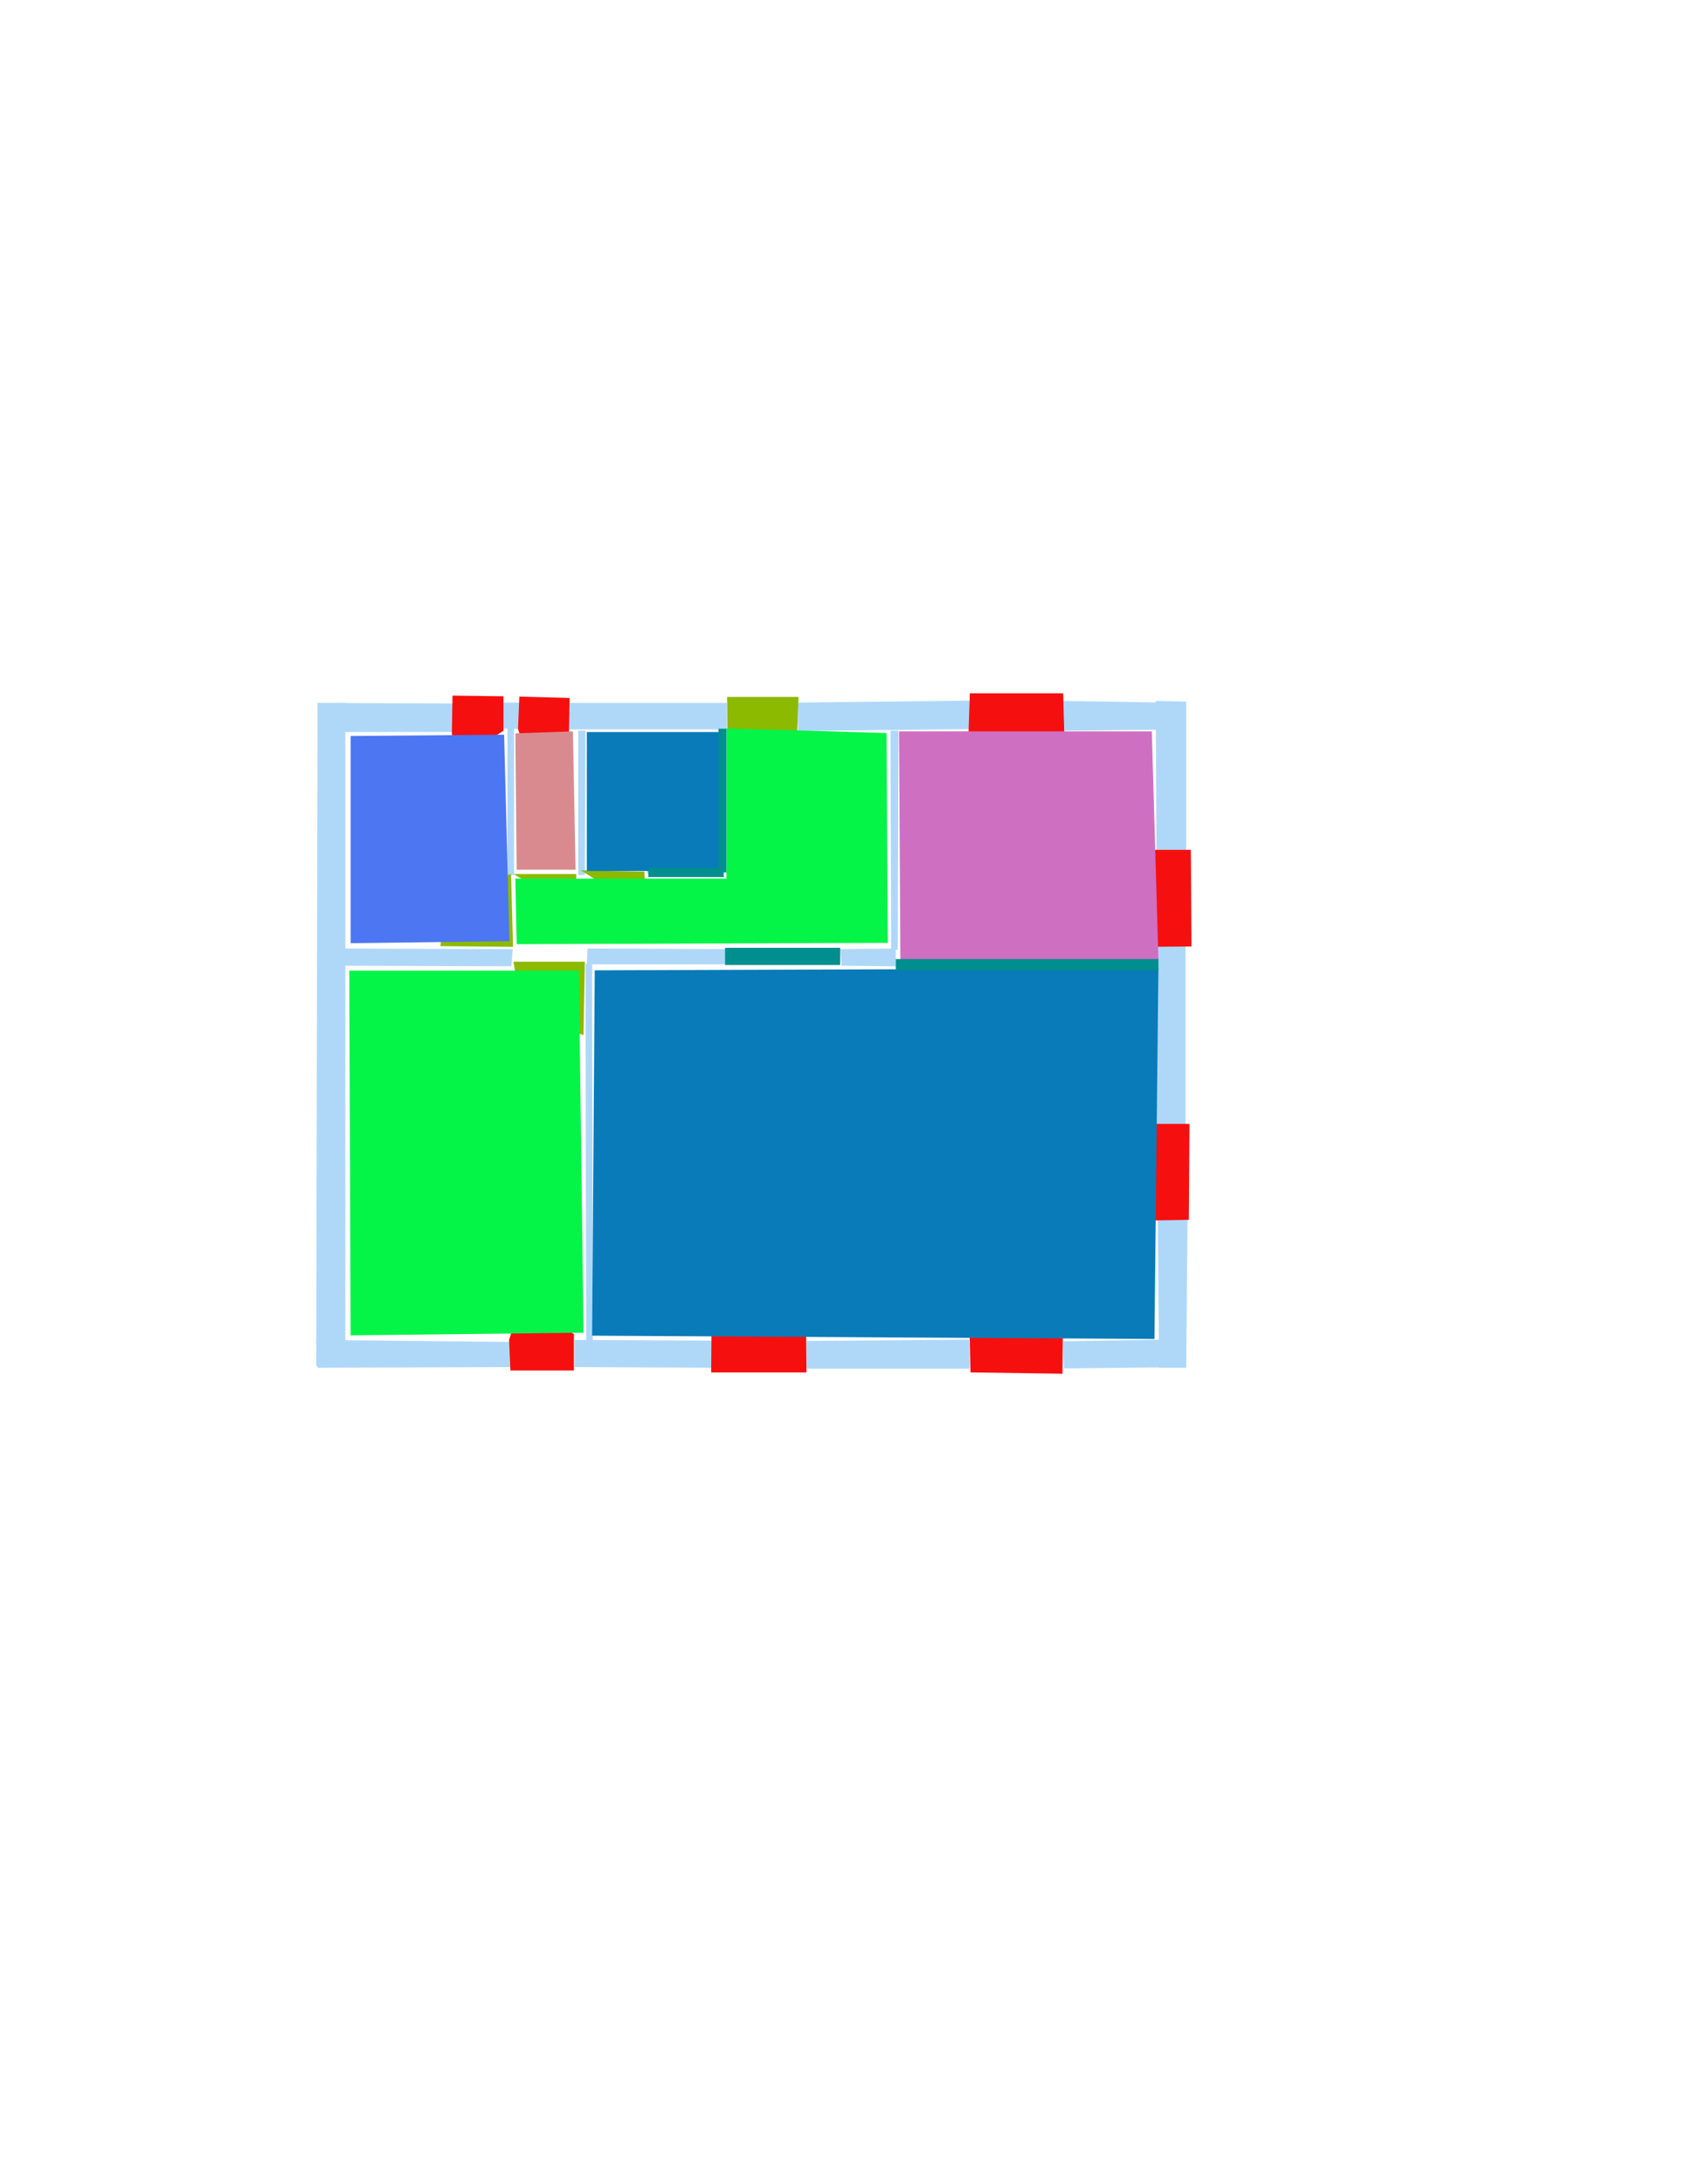 <ns0:svg xmlns:ns0="http://www.w3.org/2000/svg" version="1.1" width="2550" height="3300">
<ns0:width>2480</ns0:width>
<ns0:height>3508</ns0:height>
<ns0:nclasslabel>50</ns0:nclasslabel>
<ns0:nclassappear>5</ns0:nclassappear>
<ns0:class>Bidet-1</ns0:class>
<ns0:class>Bidet-2</ns0:class>
<ns0:class>Bidet-3</ns0:class>
<ns0:class>Bidet-4</ns0:class>
<ns0:class>Door</ns0:class>
<ns0:class>Door-1</ns0:class>
<ns0:class>Door-23</ns0:class>
<ns0:class>Oven-1</ns0:class>
<ns0:class>Oven-2</ns0:class>
<ns0:class>Oven-3</ns0:class>
<ns0:class>Oven-4</ns0:class>
<ns0:class>Parking</ns0:class>
<ns0:class>Roof</ns0:class>
<ns0:class>Room</ns0:class>
<ns0:class>Separation</ns0:class>
<ns0:class>Sink-1</ns0:class>
<ns0:class>Sink-11</ns0:class>
<ns0:class>Sink-12</ns0:class>
<ns0:class>Sink-13</ns0:class>
<ns0:class>Sink-14</ns0:class>
<ns0:class>Sink-2</ns0:class>
<ns0:class>Sink-3</ns0:class>
<ns0:class>Sink-4</ns0:class>
<ns0:class>Sink-5</ns0:class>
<ns0:class>Sink-6</ns0:class>
<ns0:class>Sofa-1</ns0:class>
<ns0:class>Sofa-3</ns0:class>
<ns0:class>Sofa-4</ns0:class>
<ns0:class>Sofa-5</ns0:class>
<ns0:class>Sofa-6</ns0:class>
<ns0:class>Sofa-7</ns0:class>
<ns0:class>Sofa-8</ns0:class>
<ns0:class>Sofa-9</ns0:class>
<ns0:class>Stairs-1</ns0:class>
<ns0:class>Table-1</ns0:class>
<ns0:class>Table-2</ns0:class>
<ns0:class>Table-3</ns0:class>
<ns0:class>Table-4</ns0:class>
<ns0:class>Table-5</ns0:class>
<ns0:class>Table-6</ns0:class>
<ns0:class>Table-7</ns0:class>
<ns0:class>Text</ns0:class>
<ns0:class>Tub-1</ns0:class>
<ns0:class>Tub-3</ns0:class>
<ns0:class>TV-1</ns0:class>
<ns0:class>TV-2</ns0:class>
<ns0:class>Wall</ns0:class>
<ns0:class>Wall-1</ns0:class>
<ns0:class>Wallieee</ns0:class>
<ns0:class>Window</ns0:class>
<ns0:polygon class="Wall" fill="#AFD8F8" id="0" transcription="" points="480,1062 687,1063 686,1106 481,1106 " />
<ns0:polygon class="Wall" fill="#AFD8F8" id="1" transcription="" points="757,1061.5 788,1061.5 788,1101.5 757,1100.5 " />
<ns0:polygon class="Wall" fill="#AFD8F8" id="2" transcription="" points="856.5,1062 1098.5,1062 1098.5,1102 857.5,1102 " />
<ns0:polygon class="Wall" fill="#AFD8F8" id="3" transcription="" points="1206,1061.5 1466,1058.5 1466,1101.5 1206,1104.5 " />
<ns0:polygon class="Wall" fill="#AFD8F8" id="4" transcription="" points="1607,1059 1609,1104 1789,1102 1789,1062 " />
<ns0:polygon class="Wall" fill="#AFD8F8" id="5" transcription="" points="1748,1287 1793,1289 1793,1060 1747,1059 " />
<ns0:polygon class="Wall" fill="#AFD8F8" id="6" transcription="" points="1750,1429 1792,1427 1792,1702 1748,1699 " />
<ns0:polygon class="Wall" fill="#AFD8F8" id="7" transcription="" points="1750,1841.5 1795,1840.5 1793,2066.5 1752,2066.5 " />
<ns0:polygon class="Wall" fill="#AFD8F8" id="8" transcription="" points="1606.5,2026.5 1608.5,2067.5 1792.5,2065.5 1791.5,2023.5 " />
<ns0:polygon class="Wall" fill="#AFD8F8" id="9" transcription="" points="1219,2026 1465,2024 1466,2068 1219,2068 " />
<ns0:polygon class="Wall" fill="#AFD8F8" id="10" transcription="" points="1077.5,2025.5 1076.5,2066.5 868.5,2065.5 868.5,2024.5 " />
<ns0:polygon class="Wall" fill="#AFD8F8" id="11" transcription="" points="774,2027.5 774,2065.5 480,2066.5 478,2024.5 " />
<ns0:polygon class="Wall" fill="#AFD8F8" id="12" transcription="" points="522,2064 478,2064 480,1063 522,1062 " />
<ns0:polygon class="Wall" fill="#AFD8F8" id="13" transcription="" points="775,1434 513,1433 512,1459 773,1460 " />
<ns0:polygon class="Wall" fill="#AFD8F8" id="14" transcription="" points="888,1433 1099,1434 1099,1457 887,1457 " />
<ns0:polygon class="Wall" fill="#AFD8F8" id="15" transcription="" points="1270,1434 1354,1433 1354,1460 1272,1459 " />
<ns0:polygon class="Wall" fill="#AFD8F8" id="16" transcription="" points="777,1322 767,1322 767,1100 777,1100 " />
<ns0:polygon class="Wall" fill="#AFD8F8" id="17" transcription="" points="874,1322 884,1322 885,1104 874,1104 " />
<ns0:polygon class="Wall" fill="#AFD8F8" id="18" transcription="" points="1357,1435 1347,1435 1346,1104 1358,1104 " />
<ns0:polygon class="Wall" fill="#AFD8F8" id="19" transcription="" points="895,1457 885,1456 886,2028 896,2027 " />
<ns0:polygon class="Window" fill="#f60f0f" id="20" transcription="" points="684,1051 761,1052 761,1104 695,1147 683,1109 " />
<ns0:polygon class="Window" fill="#f60f0f" id="21" transcription="" points="785,1052.5 861,1054.5 860,1105.5 797,1143.5 783,1101.5 " />
<ns0:polygon class="Door" fill="#8BBA00" id="22" transcription="" points="1100,1205 1099,1053 1207,1053 1205,1106 1191,1157 1157,1189 " />
<ns0:polygon class="Window" fill="#f60f0f" id="23" transcription="" points="1466,1047.5 1607,1047.5 1609,1112.5 1551,1143.5 1538,1132.5 1531,1143.5 1464,1106.5 " />
<ns0:polygon class="Window" fill="#f60f0f" id="24" transcription="" points="1800,1284 1801,1430 1675,1431 1684,1377 1705,1356 1678,1318 1664,1284 " />
<ns0:polygon class="Window" fill="#f60f0f" id="25" transcription="" points="1675,1698 1798,1698 1797,1843 1677,1845 1682,1795 1716,1770 1684,1743 " />
<ns0:polygon class="Window" fill="#f60f0f" id="26" transcription="" points="1464,1951.5 1467,2073.5 1606,2075.5 1607,1946.5 1549,1968.5 1538,1995.5 1510,1960.5 " />
<ns0:polygon class="Window" fill="#f60f0f" id="27" transcription="" points="1218,1950.5 1219,2073.5 1075,2073.5 1076,1950.5 1115,1951.5 1147,1994.5 1174,1957.5 " />
<ns0:polygon class="Window" fill="#f60f0f" id="28" transcription="" points="786.5,1971.5 867.5,2015.5 867.5,2070.5 771.5,2070.5 769.5,2024.5 " />
<ns0:polygon class="Door" fill="#8BBA00" id="29" transcription="" points="882,1564 884,1453 776,1453 786,1508 819,1542 " />
<ns0:polygon class="Door" fill="#8BBA00" id="30" transcription="" points="665.5,1429.5 775.5,1430.5 772.5,1320.5 713.5,1335.5 676.5,1368.5 " />
<ns0:polygon class="Door" fill="#8BBA00" id="31" transcription="" points="857,1367.5 776,1320.5 871,1320.5 871,1344.5 " />
<ns0:polygon class="Door" fill="#8BBA00" id="32" transcription="" points="964,1369 878,1315 974,1317 976,1349 " />
<ns0:polygon class="livingRoom" fill="#04f448" id="33" transcription="" points="528,1466.5 875,1466.5 882,2013.5 530,2017.5 " />
<ns0:polygon class="Room" fill="#097bb9" id="34" transcription="" points="899,1466 1751,1463 1745,2023 895,2018 " />
<ns0:polygon class="livingRoom" fill="#04f448" id="35" transcription="" points="781,1426.5 1342,1424.5 1340,1107.5 1098,1100.5 1098,1327.5 779,1327.5 " />
<ns0:polygon class="kitchen" fill="#4c76f2" id="36" transcription="" points="530,1112 530,1425 770,1422 762,1110 " />
<ns0:polygon class="bedRoom" fill="#d98a8f" id="37" transcription="" points="779,1108 781,1314 870,1314 866,1105 " />
<ns0:polygon class="Wall" fill="#AFD8F8" id="38" transcription="" points="978,1203 990,1201 990,1320 978,1320 " />
<ns0:polygon class="Room" fill="#097bb9" id="39" transcription="" points="887,1106 1090,1106 1090,1316 887,1316 " />
<ns0:polygon class="Separation" fill="#008E8E" id="40" transcription="" points="1096,1432 1270,1432 1270,1458 1096,1458 " />
<ns0:polygon class="Separation" fill="#008E8E" id="41" transcription="" points="980,1311 1094,1311 1094,1325 980,1325 " />
<ns0:polygon class="Separation" fill="#008E8E" id="42" transcription="" points="1086,1101 1098,1101 1098,1318 1086,1318 " />
<ns0:polygon class="bathRoom" fill="#cf6fc2" id="43" transcription="" points="1359,1105 1741,1105 1751,1450 1361,1453 " />
<ns0:polygon class="Separation" fill="#008E8E" id="44" transcription="" points="1354,1449 1751,1449 1751,1466 1354,1466 " />
<ns0:relation type="incident" objects="0,20" />
<ns0:relation type="incident" objects="20,1" />
<ns0:relation type="incident" objects="1,21" />
<ns0:relation type="incident" objects="21,2" />
<ns0:relation type="incident" objects="2,22" />
<ns0:relation type="incident" objects="22,3" />
<ns0:relation type="incident" objects="3,23" />
<ns0:relation type="incident" objects="23,4" />
<ns0:relation type="incident" objects="4,5" />
<ns0:relation type="incident" objects="5,24" />
<ns0:relation type="incident" objects="24,6" />
<ns0:relation type="incident" objects="6,25" />
<ns0:relation type="incident" objects="25,7" />
<ns0:relation type="incident" objects="7,8" />
<ns0:relation type="incident" objects="8,26" />
<ns0:relation type="incident" objects="26,9" />
<ns0:relation type="incident" objects="9,27" />
<ns0:relation type="incident" objects="27,10" />
<ns0:relation type="incident" objects="10,28" />
<ns0:relation type="incident" objects="28,11" />
<ns0:relation type="incident" objects="11,12" />
<ns0:relation type="incident" objects="12,0" />
<ns0:relation type="incident" objects="12,13" />
<ns0:relation type="incident" objects="13,30" />
<ns0:relation type="incident" objects="30,16" />
<ns0:relation type="incident" objects="16,1" />
<ns0:relation type="incident" objects="13,29" />
<ns0:relation type="incident" objects="29,19" />
<ns0:relation type="incident" objects="29,14" />
<ns0:relation type="incident" objects="19,14" />
<ns0:relation type="incident" objects="19,10" />
<ns0:relation type="incident" objects="2,17" />
<ns0:relation type="incident" objects="16,31" />
<ns0:relation type="incident" objects="31,17" />
<ns0:relation type="incident" objects="17,32" />
<ns0:relation type="incident" objects="32,38" />
<ns0:relation type="incident" objects="18,3" />
<ns0:relation type="incident" objects="15,18" />
<ns0:relation type="neighbour" objects="36,37" />
<ns0:relation type="neighbour" objects="36,35" />
<ns0:relation type="neighbour" objects="37,35" />
<ns0:relation type="neighbour" objects="35,34" />
<ns0:relation type="neighbour" objects="36,33" />
<ns0:relation type="neighbour" objects="35,33" />
<ns0:relation type="neighbour" objects="33,34" />
<ns0:relation type="access" objects="37,31,35" />
<ns0:relation type="access" objects="35,29,33" />
<ns0:relation type="incident" objects="38,41" />
<ns0:relation type="incident" objects="41,42" />
<ns0:relation type="incident" objects="42,2" />
<ns0:relation type="incident" objects="14,40" />
<ns0:relation type="incident" objects="40,15" />
<ns0:relation type="incident" objects="15,44" />
<ns0:relation type="incident" objects="44,6" />
<ns0:relation type="incident" objects="44,18" />
<ns0:relation type="neighbour" objects="35,39" />
<ns0:relation type="neighbour" objects="39,37" />
<ns0:relation type="neighbour" objects="35,43" />
<ns0:relation type="neighbour" objects="43,34" />
<ns0:relation type="access" objects="35,32,39" />
<ns0:relation type="access" objects="35,22,35" />
<ns0:relation type="access" objects="36,30,35" />
<ns0:relation type="access" objects="34,40,35" />
<ns0:relation type="access" objects="34,44,43" />
<ns0:relation type="outerP" objects="0,20,1,21,2,22,3,23,4,5,24,6,25,7,8,26,9,27,10,28,11,12" />
<ns0:relation type="surround" objects="0,20,1,16,30,13,12,0,36" />
<ns0:relation type="surround" objects="1,21,2,17,31,16,1,37" />
<ns0:relation type="surround" objects="2,42,41,32,17,2,39" />
<ns0:relation type="surround" objects="16,31,17,32,41,42,22,3,18,15,40,14,29,13,30,16,35" />
<ns0:relation type="surround" objects="3,23,4,5,24,44,18,3,43" />
<ns0:relation type="surround" objects="13,29,19,28,11,12,13,33" />
<ns0:relation type="surround" objects="14,40,15,44,6,25,7,8,26,9,27,10,19,14,34" />
</ns0:svg>